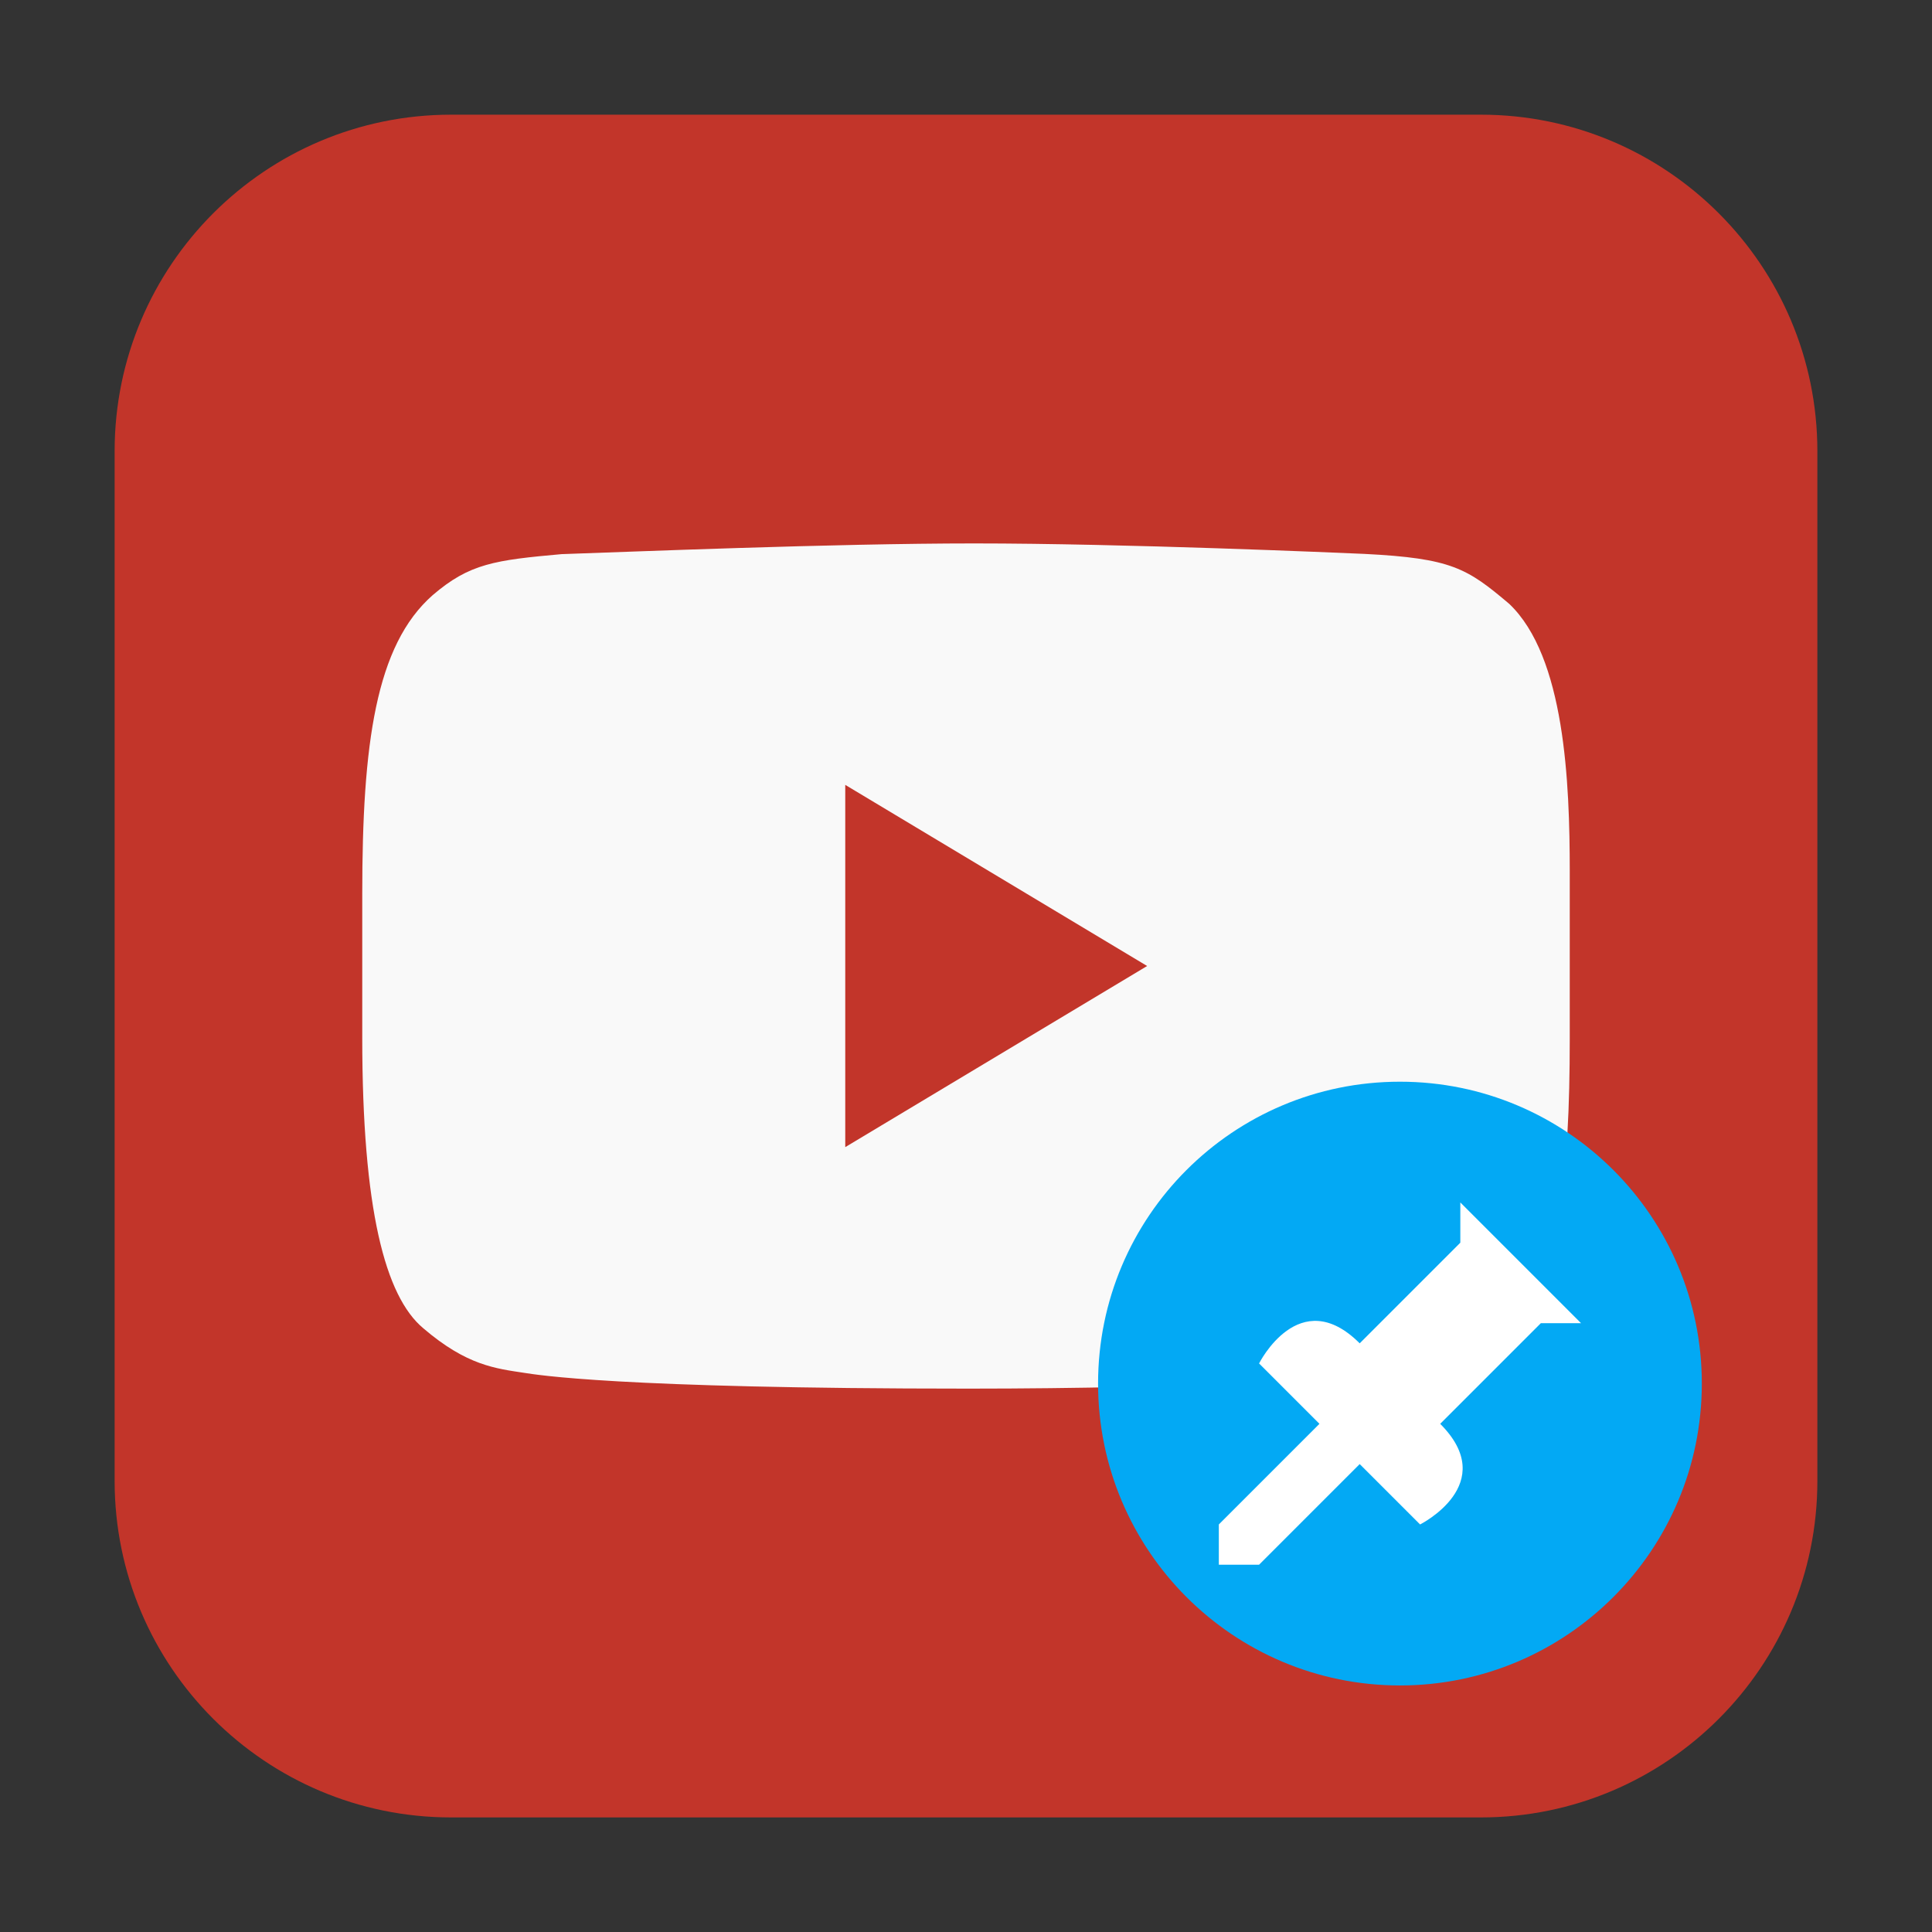 <svg height="36pt" viewBox="0 0 36 36" width="36pt" xmlns="http://www.w3.org/2000/svg"><rect x="0" y="0" width="36" height="36" fill="#333333" stroke="none"/><path d="m8.406 2.137h19.188c3.461 0 6.27 2.809 6.27 6.27v19.188c0 3.461-2.809 6.27-6.27 6.27h-19.188c-3.461 0-6.27-2.809-6.27-6.27v-19.188c0-3.461 2.809-6.27 6.27-6.27zm0 0" fill="#c2352a" fill-rule="evenodd"/><path d="m10.48 10.324c-1.262.113-1.73.176-2.418.766-1.062.934-1.312 2.766-1.312 5.57v2.672c0 3.199.426 4.824 1.137 5.418.812.695 1.348.75 1.887.832.207.031 1.695.293 8.281.293 4.105 0 7.633-.195 7.996-.238.59-.074 1.426-.18 2.07-.887.941-1.066 1.129-2.836 1.129-5.402v-3.109c0-1.66-.09-4.004-1.129-4.988-.785-.664-1.074-.848-2.699-.93-.461-.02-4.469-.195-7.27-.195-2.629 0-6.508.16-7.672.199zm5.27 4.301 5.625 3.375-5.625 3.375" fill="#f9f9f9"/><path d="m31.711 25.781c0 3.105-2.52 5.625-5.625 5.625-3.109 0-5.625-2.52-5.625-5.625 0-3.109 2.516-5.625 5.625-5.625 3.105 0 5.625 2.516 5.625 5.625zm0 0" fill="#03a9f4"/><path d="m27.211 22.406 2.25 2.25h-.75l-1.875 1.875c1.125 1.125-.375 1.875-.375 1.875l-1.125-1.125-1.875 1.875h-.75v-.75l1.875-1.875-1.125-1.125s.75-1.5 1.875-.375l1.875-1.875zm0 0" fill="#fff"/></svg>